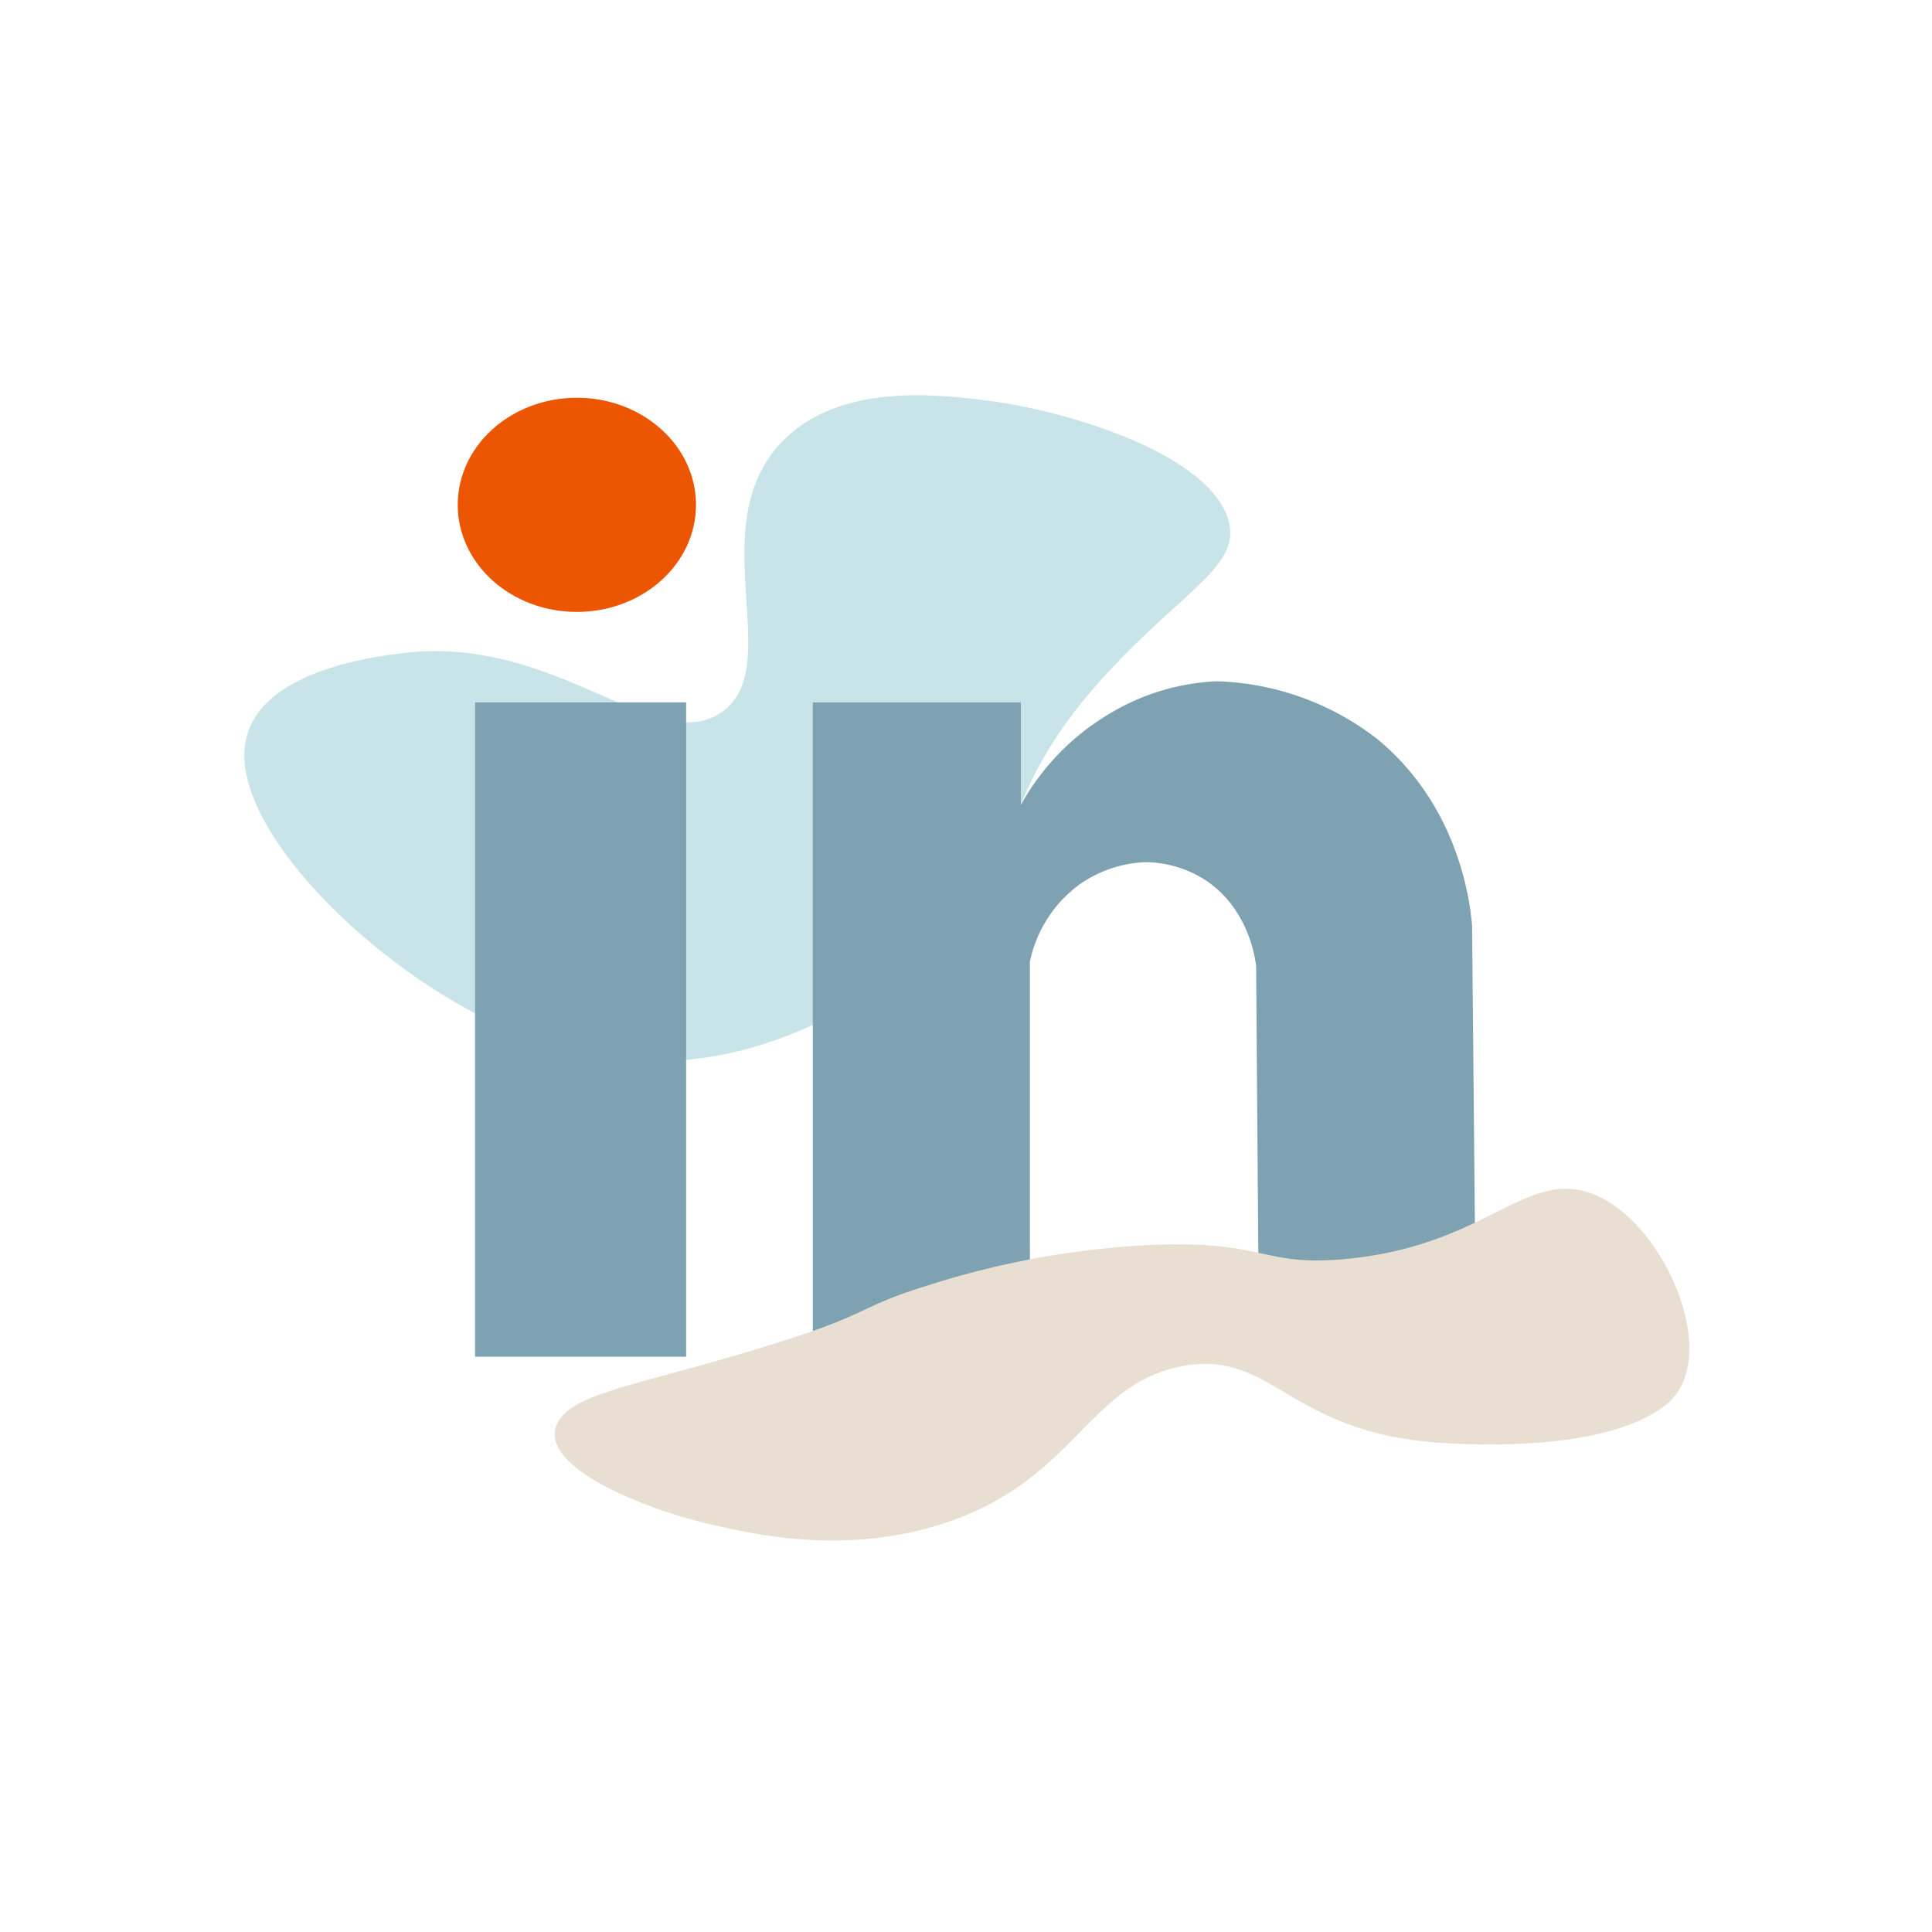<svg id="Layer_3" data-name="Layer 3" xmlns="http://www.w3.org/2000/svg" viewBox="0 0 340 340"><defs><style>.cls-1{fill:#c8e4e8;}.cls-2{fill:#7fa2b3;}.cls-3{fill:#ec5502;}.cls-4{fill:#e8ded2;}</style></defs><path class="cls-1" d="M173.616,70.484c14.117,1.752,38.518,9.179,42.418,20.582,2.896,8.469-7.764,12.554-22.046,28.333-21.615,23.88-12.88,36.108-30.632,48.713-12.606,8.951-38.295,27.191-71.459,14.071-24.148-9.553-50.278-34.947-48.841-50.544,1.237-13.429,22.582-16.055,27.795-16.697,26.841-3.302,44.149,17.846,55.706,10.681,12.271-7.608-3.303-32.646,10.893-47.709C147.505,67.243,165.102,69.427,173.616,70.484Z"/><rect class="cls-2" x="83.605" y="123.607" width="37.146" height="115.153"/><path class="cls-2" d="M143.038,123.607h36.615V141.65a42.623,42.623,0,0,1,15.389-15.92,39.836,39.836,0,0,1,19.104-5.837,48.286,48.286,0,0,1,28.125,10.082c14.706,12.009,16.497,29.351,16.788,32.903l.723,75.882H221.576q-.258-34.361-.517-68.722c-.15-1.319-1.337-10.412-9.3-15.387a19.741,19.741,0,0,0-10.348-2.919,21.739,21.739,0,0,0-11.144,3.715,22.498,22.498,0,0,0-9.021,13.797V238.76H143.038Z"/><ellipse class="cls-3" cx="101.518" cy="88.844" rx="20.965" ry="18.844"/><path class="cls-4" d="M125.296,268.319c-12.483-2.86-31.08-10.506-27.133-18.003,2.931-5.568,16.02-6.73,40.536-14.618,14.011-4.508,13.031-5.858,23.643-9.183a153.006,153.006,0,0,1,40.636-7.446c19.964-.742,19.081,3.861,33.766,2.498,24.763-2.299,31.619-15.793,43.33-11.533,12.83,4.667,23.343,29.134,13.062,37.219-10.292,8.092-32.739,7.009-38.222,6.744-28.226-1.363-30.663-16.541-46.706-13.6-17.035,3.123-18.912,20.47-42.858,27.93C148.384,273.609,132.824,270.044,125.296,268.319Z"/></svg>
